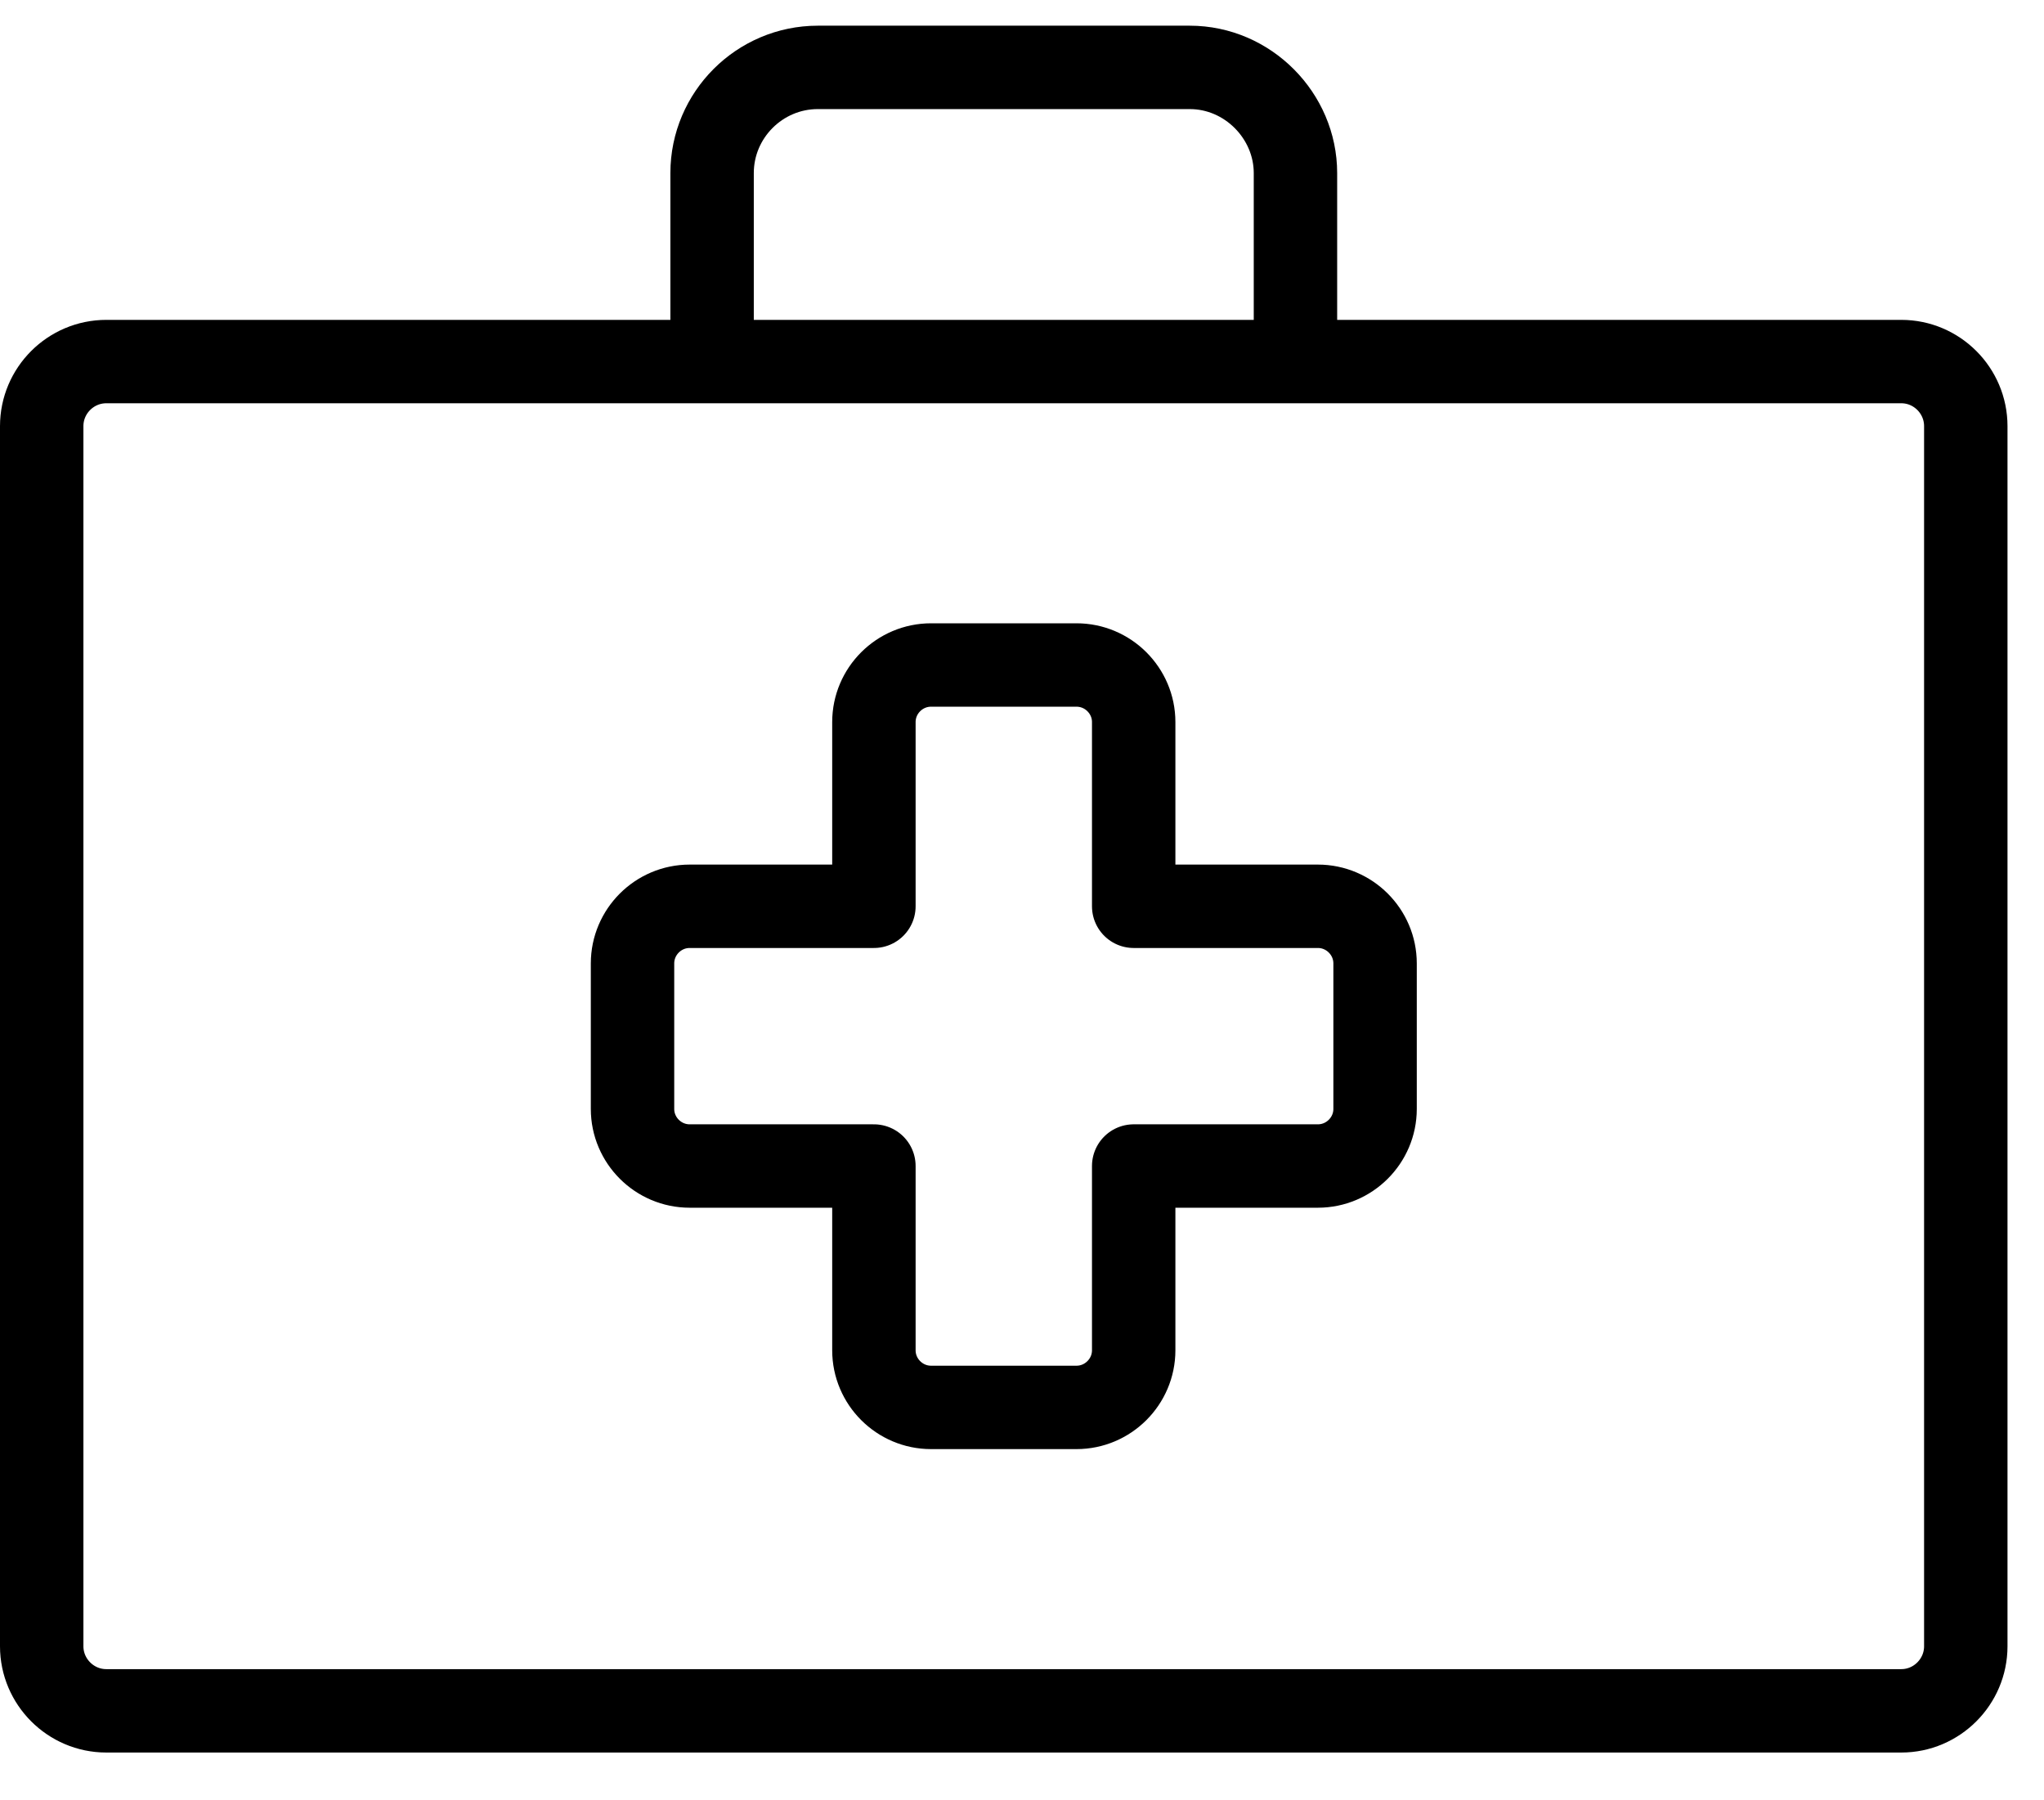 <svg xmlns="http://www.w3.org/2000/svg" width="42" height="37" viewBox="0 0 42 37">
  <g fill="none" fill-rule="evenodd" stroke="#000" stroke-linecap="round" stroke-linejoin="round" stroke-width="1.714" transform="translate(0 .528)">
    <path d="M2.184,6.903 L39.068,6.903 C39.797,6.903 40.393,7.499 40.393,8.23 L40.393,33.306 C40.393,34.035 39.797,34.633 39.068,34.633 L2.184,34.633 C1.453,34.633 0.857,34.035 0.857,33.306 L0.857,8.23 C0.857,7.499 1.453,6.903 2.184,6.903 Z"/>
    <path d="M12.997 22.263L12.997 19.272C12.997 18.626 13.525 18.098 14.171 18.098L17.957 18.098 17.957 14.312C17.957 13.666 18.485 13.139 19.131 13.139L22.12 13.139C22.766 13.139 23.295 13.666 23.295 14.312L23.295 18.098 27.08 18.098C27.726 18.098 28.255 18.626 28.255 19.272L28.255 22.263C28.255 22.908 27.726 23.436 27.08 23.436L23.295 23.436 23.295 27.223C23.295 27.869 22.766 28.397 22.12 28.397L19.131 28.397C18.485 28.397 17.957 27.869 17.957 27.223L17.957 23.436 14.171 23.436C13.525 23.436 12.997 22.908 12.997 22.263zM14.632 6.831L14.632 3.029C14.632 1.834 15.609.857 16.804.857L24.447.857C25.642.857 26.619 1.854 26.619 3.029L26.619 6.831"/>
  </g>
</svg>
